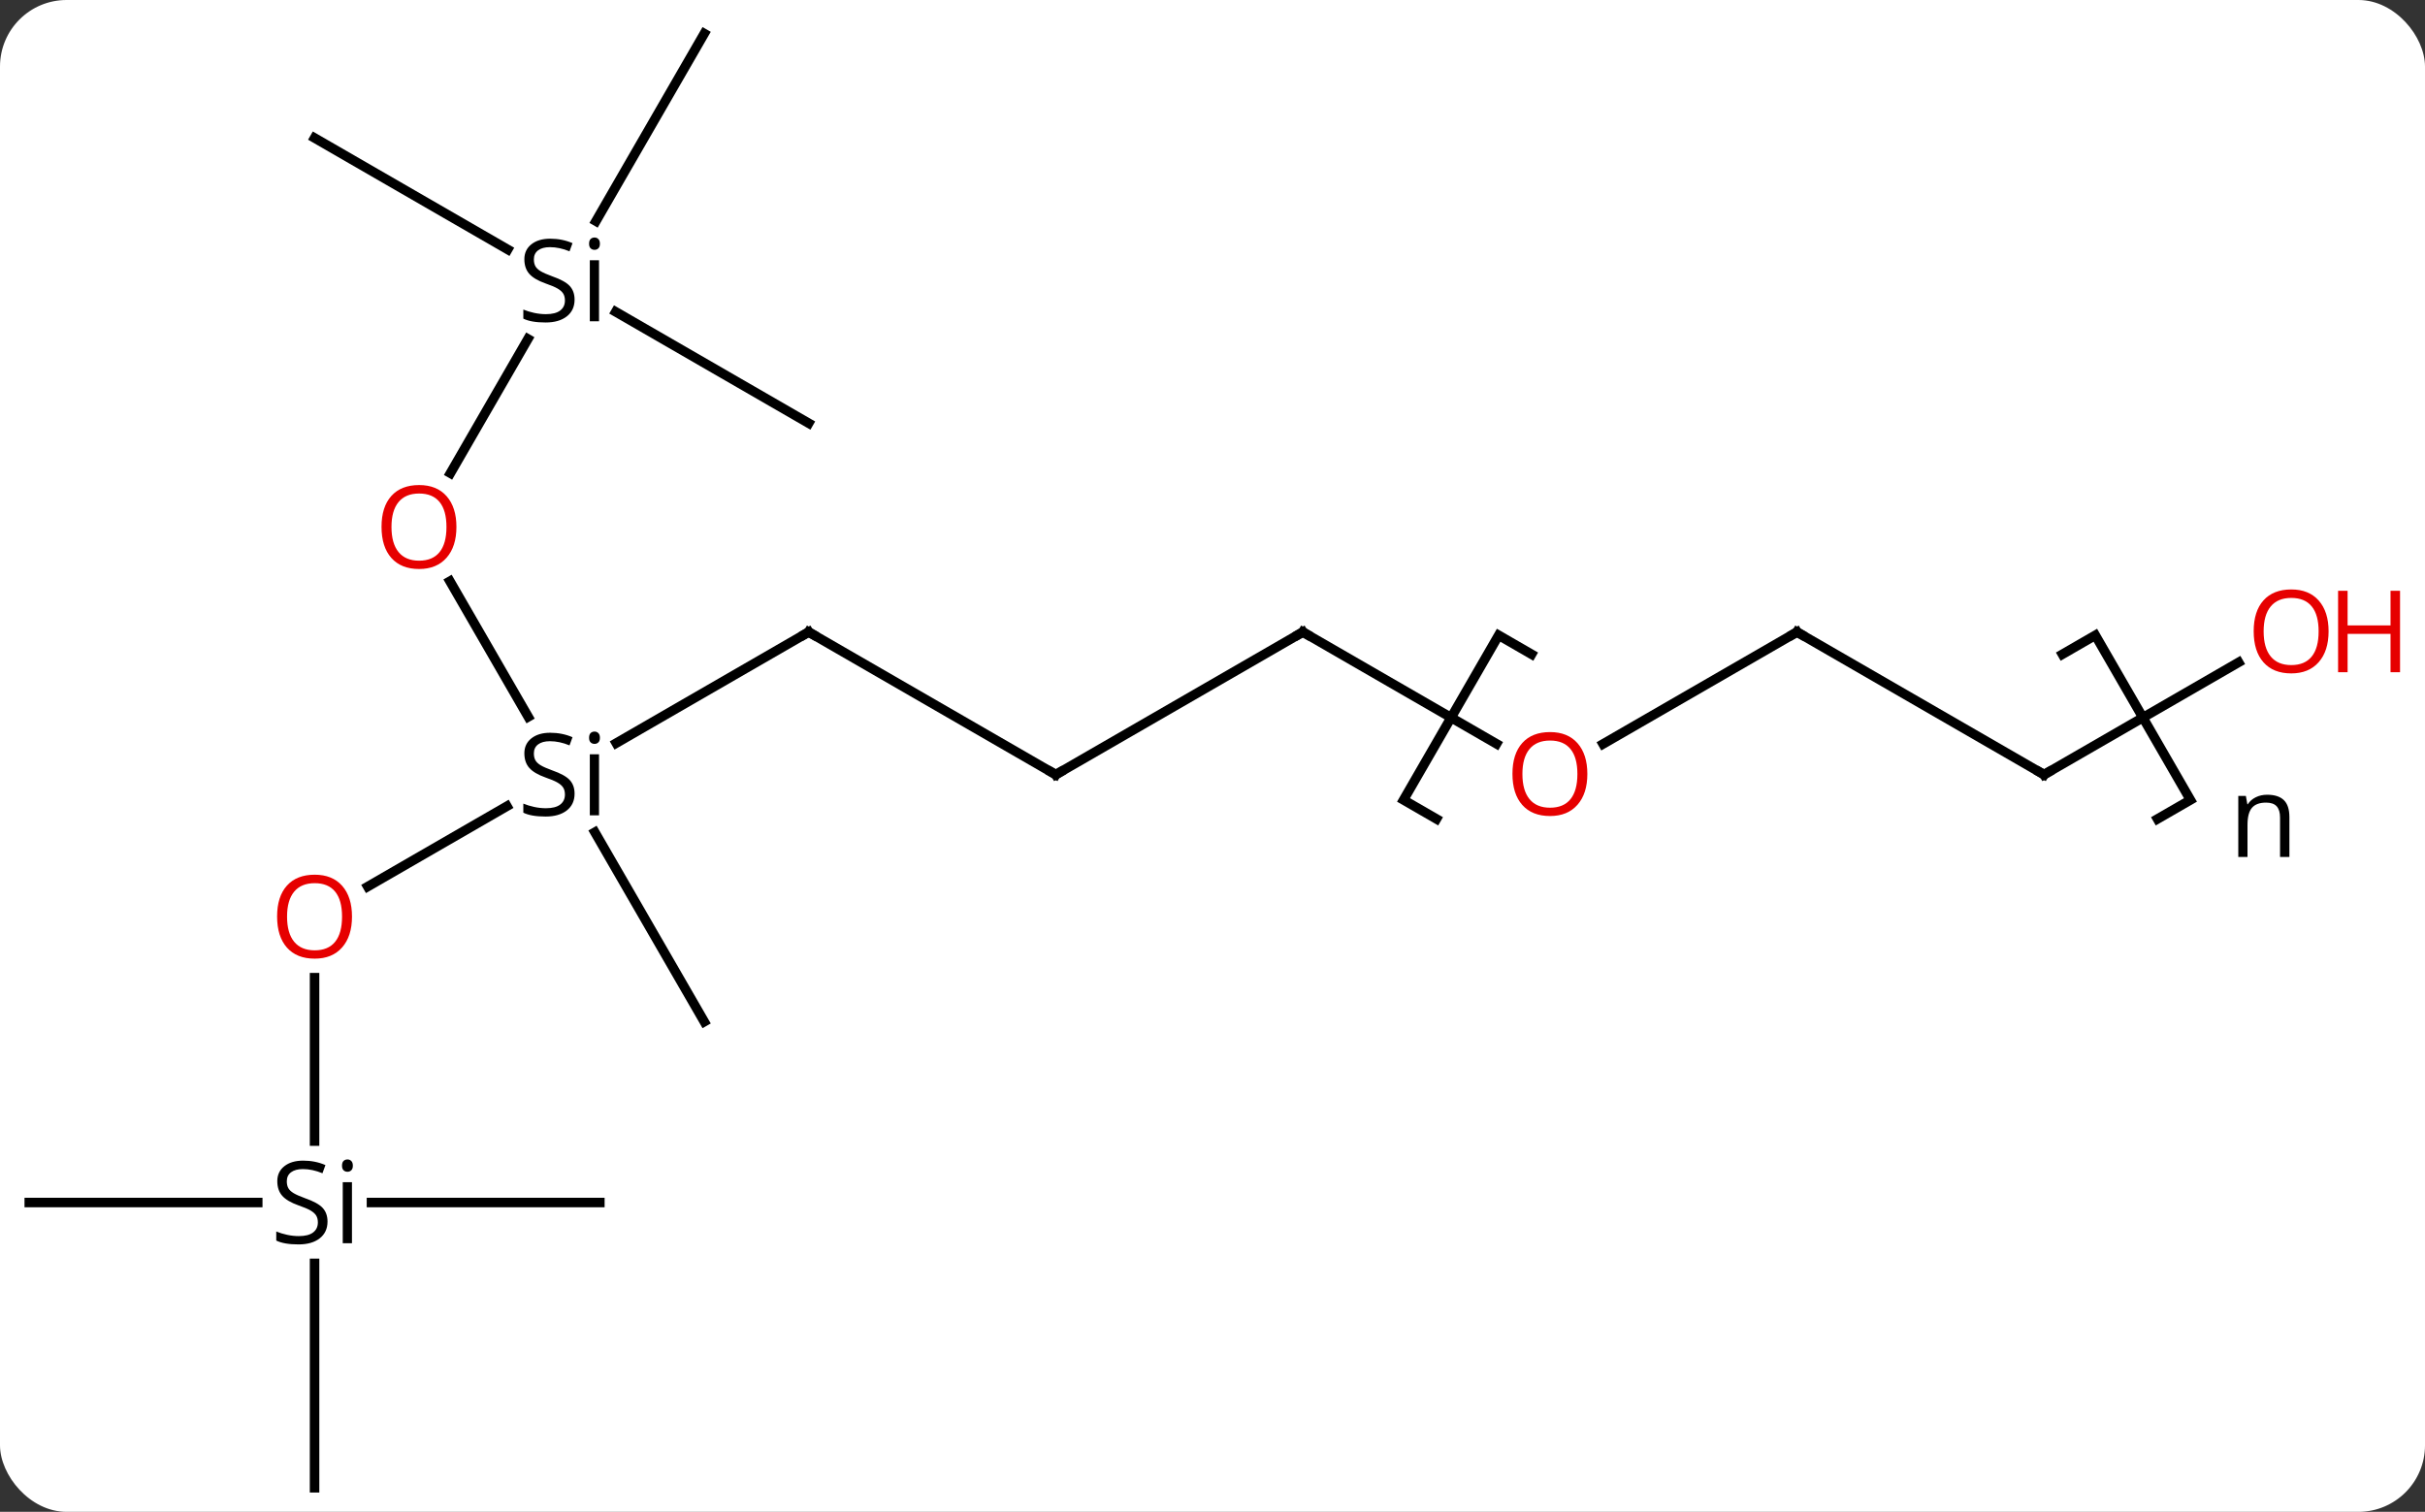 <svg width="255" viewBox="0 0 255 159" style="fill-opacity:1; color-rendering:auto; color-interpolation:auto; text-rendering:auto; stroke:black; stroke-linecap:square; stroke-miterlimit:10; shape-rendering:auto; stroke-opacity:1; fill:black; stroke-dasharray:none; font-weight:normal; stroke-width:1; font-family:'Open Sans'; font-style:normal; stroke-linejoin:miter; font-size:12; stroke-dashoffset:0; image-rendering:auto;" height="159" class="cas-substance-image" xmlns:xlink="http://www.w3.org/1999/xlink" xmlns="http://www.w3.org/2000/svg"><rect x="0" y="0" width="255" height="159" fill="#333333" stroke="none"/><svg class="cas-substance-single-component"><rect y="0" x="0" width="255" stroke="none" ry="7" rx="7" height="159" fill="white" class="cas-substance-group"/><svg y="0" x="0" width="255" viewBox="0 0 255 159" style="fill:black;" height="159" class="cas-substance-single-component-image"><svg><g><g transform="translate(122,80)" style="text-rendering:geometricPrecision; color-rendering:optimizeQuality; color-interpolation:linearRGB; stroke-linecap:butt; image-rendering:optimizeQuality;"><path style="fill:none;" d="M29.052 6.13 L25.588 4.13 L35.588 -13.19 L39.052 -11.19 M94.871 -11.19 L98.335 -13.19 L108.335 4.13 L104.871 6.13"/><path style="stroke:none;" d="M117.757 10.13 L117.757 5.974 Q117.757 5.193 117.405 4.802 Q117.054 4.411 116.288 4.411 Q115.273 4.411 114.804 4.958 Q114.335 5.505 114.335 6.755 L114.335 10.13 L113.366 10.13 L113.366 3.708 L114.163 3.708 L114.32 4.583 L114.366 4.583 Q114.663 4.115 115.202 3.849 Q115.741 3.583 116.398 3.583 Q117.57 3.583 118.155 4.146 Q118.741 4.708 118.741 5.943 L118.741 10.13 L117.757 10.13 Z"/><line y2="13.244" y1="4.788" x2="-83.335" x1="-68.69" style="fill:none;"/><line y2="-18.874" y1="-4.608" x2="-74.689" x1="-66.453" style="fill:none;"/><line y2="-13.53" y1="-1.847" x2="-36.963" x1="-57.198" style="fill:none;"/><line y2="27.453" y1="7.526" x2="-47.943" x1="-59.447" style="fill:none;"/><line y2="40.01" y1="22.822" x2="-88.923" x1="-88.923" style="fill:none;"/><line y2="-44.352" y1="-30.232" x2="-66.487" x1="-74.639" style="fill:none;"/><line y2="1.47" y1="-13.53" x2="-10.98" x1="-36.963" style="fill:none;"/><line y2="76.47" y1="52.868" x2="-88.923" x1="-88.923" style="fill:none;"/><line y2="46.47" y1="46.47" x2="-118.923" x1="-94.897" style="fill:none;"/><line y2="46.47" y1="46.47" x2="-58.923" x1="-82.938" style="fill:none;"/><line y2="-76.47" y1="-56.74" x2="-47.943" x1="-59.334" style="fill:none;"/><line y2="-35.49" y1="-47.205" x2="-36.963" x1="-57.254" style="fill:none;"/><line y2="-65.49" y1="-53.762" x2="-88.923" x1="-68.61" style="fill:none;"/><line y2="-13.53" y1="1.47" x2="15" x1="-10.98" style="fill:none;"/><line y2="-1.771" y1="-13.53" x2="35.366" x1="15" style="fill:none;"/><line y2="-13.53" y1="-1.756" x2="66.963" x1="46.568" style="fill:none;"/><line y2="1.47" y1="-13.53" x2="92.943" x1="66.963" style="fill:none;"/><line y2="-10.341" y1="1.47" x2="113.4" x1="92.943" style="fill:none;"/><path style="stroke:none;" d="M-61.58 3.47 Q-61.58 4.595 -62.4 5.236 Q-63.22 5.876 -64.627 5.876 Q-66.158 5.876 -66.97 5.47 L-66.97 4.517 Q-66.439 4.736 -65.822 4.868 Q-65.205 5.001 -64.595 5.001 Q-63.595 5.001 -63.095 4.618 Q-62.595 4.236 -62.595 3.564 Q-62.595 3.126 -62.775 2.837 Q-62.955 2.548 -63.369 2.306 Q-63.783 2.064 -64.642 1.767 Q-65.83 1.345 -66.345 0.759 Q-66.861 0.173 -66.861 -0.78 Q-66.861 -1.764 -66.119 -2.35 Q-65.377 -2.936 -64.142 -2.936 Q-62.877 -2.936 -61.798 -2.467 L-62.111 -1.608 Q-63.173 -2.046 -64.174 -2.046 Q-64.97 -2.046 -65.416 -1.71 Q-65.861 -1.374 -65.861 -0.764 Q-65.861 -0.327 -65.697 -0.038 Q-65.533 0.251 -65.142 0.486 Q-64.752 0.72 -63.939 1.017 Q-62.595 1.486 -62.087 2.04 Q-61.58 2.595 -61.58 3.47 ZM-59.009 5.751 L-59.978 5.751 L-59.978 -0.671 L-59.009 -0.671 L-59.009 5.751 ZM-60.056 -2.405 Q-60.056 -2.749 -59.892 -2.905 Q-59.728 -3.061 -59.478 -3.061 Q-59.244 -3.061 -59.08 -2.897 Q-58.916 -2.733 -58.916 -2.405 Q-58.916 -2.077 -59.08 -1.921 Q-59.244 -1.764 -59.478 -1.764 Q-59.728 -1.764 -59.892 -1.921 Q-60.056 -2.077 -60.056 -2.405 Z"/><path style="fill:rgb(230,0,0); stroke:none;" d="M-84.986 16.4 Q-84.986 18.462 -86.025 19.642 Q-87.064 20.822 -88.907 20.822 Q-90.798 20.822 -91.829 19.657 Q-92.861 18.493 -92.861 16.384 Q-92.861 14.29 -91.829 13.142 Q-90.798 11.993 -88.907 11.993 Q-87.048 11.993 -86.017 13.165 Q-84.986 14.337 -84.986 16.4 ZM-91.814 16.4 Q-91.814 18.134 -91.071 19.04 Q-90.329 19.947 -88.907 19.947 Q-87.486 19.947 -86.759 19.048 Q-86.032 18.15 -86.032 16.4 Q-86.032 14.665 -86.759 13.775 Q-87.486 12.884 -88.907 12.884 Q-90.329 12.884 -91.071 13.783 Q-91.814 14.681 -91.814 16.4 Z"/><path style="fill:rgb(230,0,0); stroke:none;" d="M-74.005 -24.58 Q-74.005 -22.518 -75.045 -21.338 Q-76.084 -20.158 -77.927 -20.158 Q-79.818 -20.158 -80.849 -21.323 Q-81.88 -22.487 -81.88 -24.596 Q-81.88 -26.69 -80.849 -27.838 Q-79.818 -28.987 -77.927 -28.987 Q-76.068 -28.987 -75.037 -27.815 Q-74.005 -26.643 -74.005 -24.58 ZM-80.834 -24.58 Q-80.834 -22.846 -80.091 -21.94 Q-79.349 -21.033 -77.927 -21.033 Q-76.505 -21.033 -75.779 -21.932 Q-75.052 -22.83 -75.052 -24.58 Q-75.052 -26.315 -75.779 -27.205 Q-76.505 -28.096 -77.927 -28.096 Q-79.349 -28.096 -80.091 -27.198 Q-80.834 -26.299 -80.834 -24.58 Z"/><path style="fill:none; stroke-miterlimit:5;" d="M-37.396 -13.28 L-36.963 -13.53 L-36.53 -13.28"/><path style="stroke-miterlimit:5; stroke:none;" d="M-87.56 48.47 Q-87.56 49.595 -88.38 50.236 Q-89.2 50.876 -90.607 50.876 Q-92.138 50.876 -92.95 50.47 L-92.95 49.517 Q-92.419 49.736 -91.802 49.868 Q-91.185 50.001 -90.575 50.001 Q-89.575 50.001 -89.075 49.618 Q-88.575 49.236 -88.575 48.564 Q-88.575 48.126 -88.755 47.837 Q-88.935 47.548 -89.349 47.306 Q-89.763 47.064 -90.622 46.767 Q-91.81 46.345 -92.325 45.759 Q-92.841 45.173 -92.841 44.22 Q-92.841 43.236 -92.099 42.65 Q-91.357 42.064 -90.122 42.064 Q-88.857 42.064 -87.778 42.532 L-88.091 43.392 Q-89.153 42.954 -90.153 42.954 Q-90.95 42.954 -91.396 43.29 Q-91.841 43.626 -91.841 44.236 Q-91.841 44.673 -91.677 44.962 Q-91.513 45.251 -91.122 45.486 Q-90.732 45.72 -89.919 46.017 Q-88.575 46.486 -88.067 47.04 Q-87.56 47.595 -87.56 48.47 ZM-84.989 50.751 L-85.958 50.751 L-85.958 44.329 L-84.989 44.329 L-84.989 50.751 ZM-86.036 42.595 Q-86.036 42.251 -85.872 42.095 Q-85.708 41.939 -85.458 41.939 Q-85.224 41.939 -85.06 42.103 Q-84.896 42.267 -84.896 42.595 Q-84.896 42.923 -85.06 43.079 Q-85.224 43.236 -85.458 43.236 Q-85.708 43.236 -85.872 43.079 Q-86.036 42.923 -86.036 42.595 Z"/><path style="stroke-miterlimit:5; stroke:none;" d="M-61.58 -48.49 Q-61.58 -47.365 -62.4 -46.724 Q-63.22 -46.084 -64.627 -46.084 Q-66.158 -46.084 -66.97 -46.49 L-66.97 -47.443 Q-66.439 -47.224 -65.822 -47.092 Q-65.205 -46.959 -64.595 -46.959 Q-63.595 -46.959 -63.095 -47.342 Q-62.595 -47.724 -62.595 -48.396 Q-62.595 -48.834 -62.775 -49.123 Q-62.955 -49.412 -63.369 -49.654 Q-63.783 -49.896 -64.642 -50.193 Q-65.83 -50.615 -66.345 -51.201 Q-66.861 -51.787 -66.861 -52.74 Q-66.861 -53.724 -66.119 -54.31 Q-65.377 -54.896 -64.142 -54.896 Q-62.877 -54.896 -61.798 -54.428 L-62.111 -53.568 Q-63.173 -54.006 -64.174 -54.006 Q-64.97 -54.006 -65.416 -53.67 Q-65.861 -53.334 -65.861 -52.724 Q-65.861 -52.287 -65.697 -51.998 Q-65.533 -51.709 -65.142 -51.474 Q-64.752 -51.24 -63.939 -50.943 Q-62.595 -50.474 -62.087 -49.92 Q-61.58 -49.365 -61.58 -48.49 ZM-59.009 -46.209 L-59.978 -46.209 L-59.978 -52.631 L-59.009 -52.631 L-59.009 -46.209 ZM-60.056 -54.365 Q-60.056 -54.709 -59.892 -54.865 Q-59.728 -55.021 -59.478 -55.021 Q-59.244 -55.021 -59.08 -54.857 Q-58.916 -54.693 -58.916 -54.365 Q-58.916 -54.037 -59.08 -53.881 Q-59.244 -53.724 -59.478 -53.724 Q-59.728 -53.724 -59.892 -53.881 Q-60.056 -54.037 -60.056 -54.365 Z"/><path style="fill:none; stroke-miterlimit:5;" d="M-11.413 1.22 L-10.98 1.47 L-10.547 1.22"/><path style="fill:none; stroke-miterlimit:5;" d="M14.567 -13.28 L15 -13.53 L15.433 -13.28"/></g><g transform="translate(122,80)" style="stroke-linecap:butt; fill:rgb(230,0,0); text-rendering:geometricPrecision; color-rendering:optimizeQuality; image-rendering:optimizeQuality; font-family:'Open Sans'; stroke:rgb(230,0,0); color-interpolation:linearRGB; stroke-miterlimit:5;"><path style="stroke:none;" d="M44.917 1.4 Q44.917 3.462 43.878 4.642 Q42.839 5.822 40.996 5.822 Q39.105 5.822 38.074 4.657 Q37.042 3.493 37.042 1.384 Q37.042 -0.71 38.074 -1.858 Q39.105 -3.007 40.996 -3.007 Q42.855 -3.007 43.886 -1.835 Q44.917 -0.663 44.917 1.4 ZM38.089 1.4 Q38.089 3.134 38.832 4.04 Q39.574 4.947 40.996 4.947 Q42.417 4.947 43.144 4.048 Q43.871 3.15 43.871 1.4 Q43.871 -0.335 43.144 -1.225 Q42.417 -2.116 40.996 -2.116 Q39.574 -2.116 38.832 -1.218 Q38.089 -0.319 38.089 1.4 Z"/><path style="fill:none; stroke:black;" d="M66.53 -13.28 L66.963 -13.53 L67.396 -13.28"/><path style="fill:none; stroke:black;" d="M92.51 1.22 L92.943 1.47 L93.376 1.22"/><path style="stroke:none;" d="M122.861 -13.6 Q122.861 -11.538 121.821 -10.358 Q120.782 -9.178 118.939 -9.178 Q117.048 -9.178 116.017 -10.342 Q114.986 -11.507 114.986 -13.616 Q114.986 -15.71 116.017 -16.858 Q117.048 -18.007 118.939 -18.007 Q120.798 -18.007 121.829 -16.835 Q122.861 -15.663 122.861 -13.6 ZM116.032 -13.6 Q116.032 -11.866 116.775 -10.96 Q117.517 -10.053 118.939 -10.053 Q120.361 -10.053 121.087 -10.952 Q121.814 -11.85 121.814 -13.6 Q121.814 -15.335 121.087 -16.225 Q120.361 -17.116 118.939 -17.116 Q117.517 -17.116 116.775 -16.218 Q116.032 -15.319 116.032 -13.6 Z"/><path style="stroke:none;" d="M130.376 -9.303 L129.376 -9.303 L129.376 -13.335 L124.861 -13.335 L124.861 -9.303 L123.861 -9.303 L123.861 -17.866 L124.861 -17.866 L124.861 -14.225 L129.376 -14.225 L129.376 -17.866 L130.376 -17.866 L130.376 -9.303 Z"/></g></g></svg></svg></svg></svg>